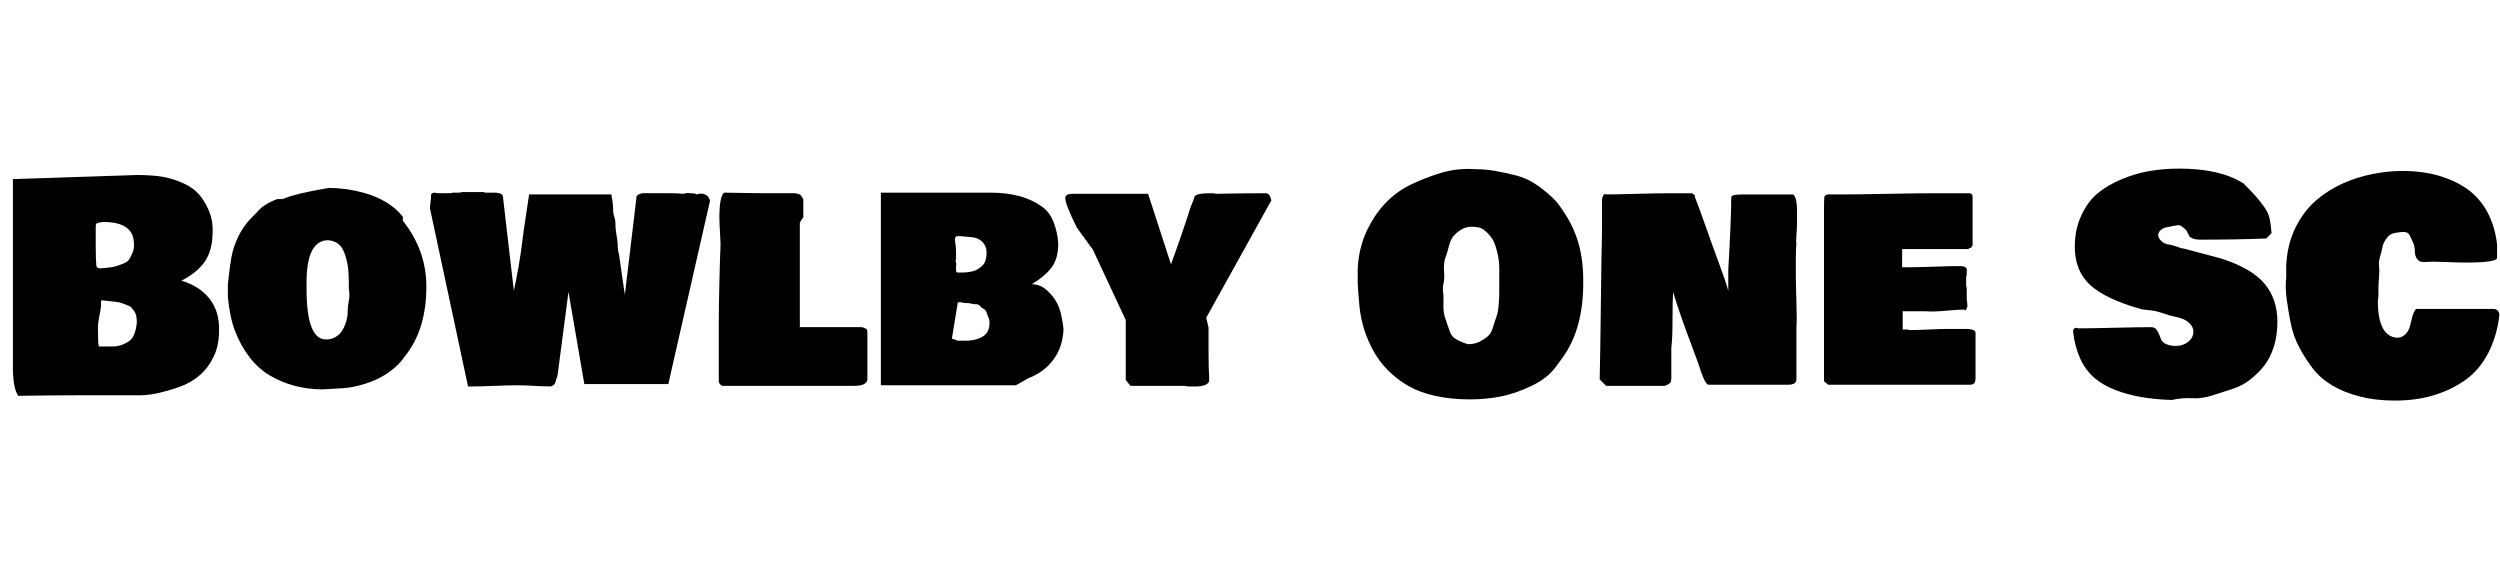 <svg id="fnt-Bowlby One SC" viewBox="0 0 4257 1000" xmlns="http://www.w3.org/2000/svg"><path id="bowlby-one-sc" class="f" d="M22 633v-328l211-7q20 0 37 2t35 9 29 17 20 29 8 40q0 31-13 50t-40 33q31 9 48 31t16 54q0 25-9 44t-24 32-35 20-39 11-39 3q-12 0-36 0t-35 0q-68 0-125 1-8-12-9-41m141-247q0 11 0 33t1 33q0 4 6 5 3 0 12-1t13-2 12-4 11-6 7-12 3-17q0-37-52-37-10 1-12 3-1 2-1 5m4 178v8q0 18 2 18h8q9 0 16 0t15-3 13-7 8-12 4-19q0-6-1-11t-4-9-5-6-8-4-8-3-9-2-9-1-9-1-8 0v9q0 3-3 18t-2 25m221-59v-15l0-5q4-40 8-56 10-37 35-61l6-6q11-14 35-23h9q24-10 79-19 14 0 29 2t33 7 35 15 29 25v7q40 50 40 112 0 70-33 114l-9 12q-12 14-28 24t-36 16-36 7-34 2q-25 0-48-6t-43-18-35-32-24-44-12-58m134-24v11q0 86 33 86 9 0 16-4t11-10 7-15 3-18 2-19 0-20v-9q0-13-1-24t-5-24-11-19-18-7q-37 0-37 72m335-141l18 155q4-18 8-41t6-40 6-43 6-40h140q1 6 2 12t1 13 2 13 2 13 1 13 2 13 1 13 2 12l10 69 20-168q1-1 2-2t4-2 4-1 6 0 6 0 7 0 5 0q8 0 23 0t22 1q1 0 5-1t7 0q9 0 11 2 1 0 4-1t5 0q2 0 3 0t4 2 3 2 2 3 2 5l-71 312h-143l-27-157-17 130q0 1-1 8t-2 9-2 6-4 6-5 2q-9 0-27-1t-27-1q-16 0-41 1t-37 1h-8l-65-304 2-17q0 0 0-2t0-2 0-1 1-2 1-1 3-1q6 1 10 1h16q5 0 5-1h8q1 0 4 0t4-1h7q3 0 8 0t8 0h16v1h16q8 0 12 2t4 10m597 317h-225q0-1-2-2t-3-5v-105q0-21 1-64t2-65q0-5-1-21t-1-25q0-35 8-42 51 1 76 1h24q8 0 12 0 1 0 3 0 0 0 4 0t6 1q6 0 10 10v3q0 3 0 8t0 8v11q-1 1-3 4t-3 5v178h103q4 0 6 1t4 2 2 6v81q-2 10-23 10m303-173q13 0 23 8t17 19 10 25 4 24q-1 30-17 52t-43 32l-21 12h-230v-328h186q55 0 87 23 14 9 21 27t8 37q0 25-11 40t-34 29m-126 31l-10 61q0 1 4 2t5 2h19q16-1 26-8t10-22q0-6-2-10t-3-8-5-6-6-5-7-3-8-1-8-1-8-1-7 0m-5-107q2 11 2 25v5q0 1 0 3t-1 2q0 1 1 4t0 6v8q0 2 2 3 6 0 10 0t11-1 11-3 9-6 7-10 2-14q0-11-7-18t-17-8-21-2q-1 0-5 0v0q-4 1-4 6m200-78h129l39 120q18-49 34-99 1-2 3-7t3-9q2-6 27-6 1 0 4 0t5 1q40-1 86-1 6 0 9 12l-111 200 4 17q0 14 0 43t1 40v8q-1 3-4 5t-8 3-9 1-11 0-9-1h-93l-8-10v-102l-56-120-27-37q-20-40-20-51 0-7 12-7m486 153v-27q2-34 15-62t32-48 44-32 52-20 57-6q16 0 34 3t37 8 37 18 30 26q24 30 35 62t11 72q1 83-36 133l-11 15q-14 19-41 32t-52 18-54 5q-31 0-58-6t-46-17-34-26-25-33-16-37-8-39-3-39m194-97q-10 0-18 5t-13 11-8 18-6 20-2 22-1 21 0 20q0 11 0 21t4 21 7 20 13 14 18 7q11 0 19-4t14-9 9-15 6-18 4-21 1-22 0-23q0-10 0-19t-2-19-5-19-9-16-12-11-19-4m464-55h83q3 1 5 8t2 19 0 21-1 21 0 14q-1 9-1 27v26q0 17 1 47t0 44v89q-1 8-14 8h-136q-5-1-12-21-4-13-15-42t-19-52-14-43v-2 2q-1 16-1 48t-2 47v50q0 8-2 10t-9 5h-100l-11-11q1-40 2-127t2-128v-52q2-9 6-9v1q16 0 52-1t53-1h41q1 0 1 0 4 2 5 4l0 2q9 23 18 49t22 61 17 50v-36q5-86 5-122 0-4 5-5t17-1m136 318v-298q0-14 1-17 2-3 7-3h6q4 0 5 0h13q25 0 75-1t75-1h65q6 0 6 6v82q0 1-1 2t-1 2-2 1-3 2h-113v31h11q14 0 43-1t44-1q7 0 10 2t2 8q0 1 0 4t-1 4v10q0 1 0 4t1 5v7q0 5 0 10t1 10v6q-2 3-2 4t-3 1v-1q-9 0-31 2t-35 1h-39v31q2 0 6 0t5 1q11 0 33-1t31-1h31q13 0 16 3 2 2 2 3v78q0 5-2 8t-7 3h-242l-7-6m592 32q-29-1-52-5t-44-12-36-21-24-33-12-46q0-5 5-6 2 1 5 1 20 0 62-1t61-1q5 0 8 3t5 8 4 10 9 8 16 3q12 0 21-7t9-18q0-7-7-14t-21-10-25-7-23-5-14-2q-60-17-86-41t-26-65q0-29 11-53t28-38 41-24 48-14 50-4q69 0 109 25 15 15 22 23t14 18 9 20 3 24l-9 9q-50 2-112 2-8 0-13-2t-6-4-3-6-3-5-6-5-11-2q-2 0-6 1t-10 2-10 5-4 8q0 5 5 10t12 6 15 4 11 3q53 14 64 17 53 17 75 44 21 26 21 64 0 23-6 42t-16 32-24 24-30 16-34 11-35 5-35 3m558-145q-4 36-19 65t-39 46-54 26-66 9q-33 0-60-7t-47-19-33-29-23-36-14-39-7-41-1-39v-21q2-36 16-64t35-46 46-29 51-16 49-5q39 0 69 10t49 26 30 39 14 50v23q0 8-54 8-12 0-35-1t-30 0q-1 0-3 0t-4 0q-6 0-10-5t-4-13-3-15-6-13-14-5-16 3-10 9-6 13-4 16-2 17 0 19-1 17q0 3 0 11t-1 12q0 61 33 63 8 0 14-6t8-15 4-16 6-12h133q8 1 9 10" />
</svg>